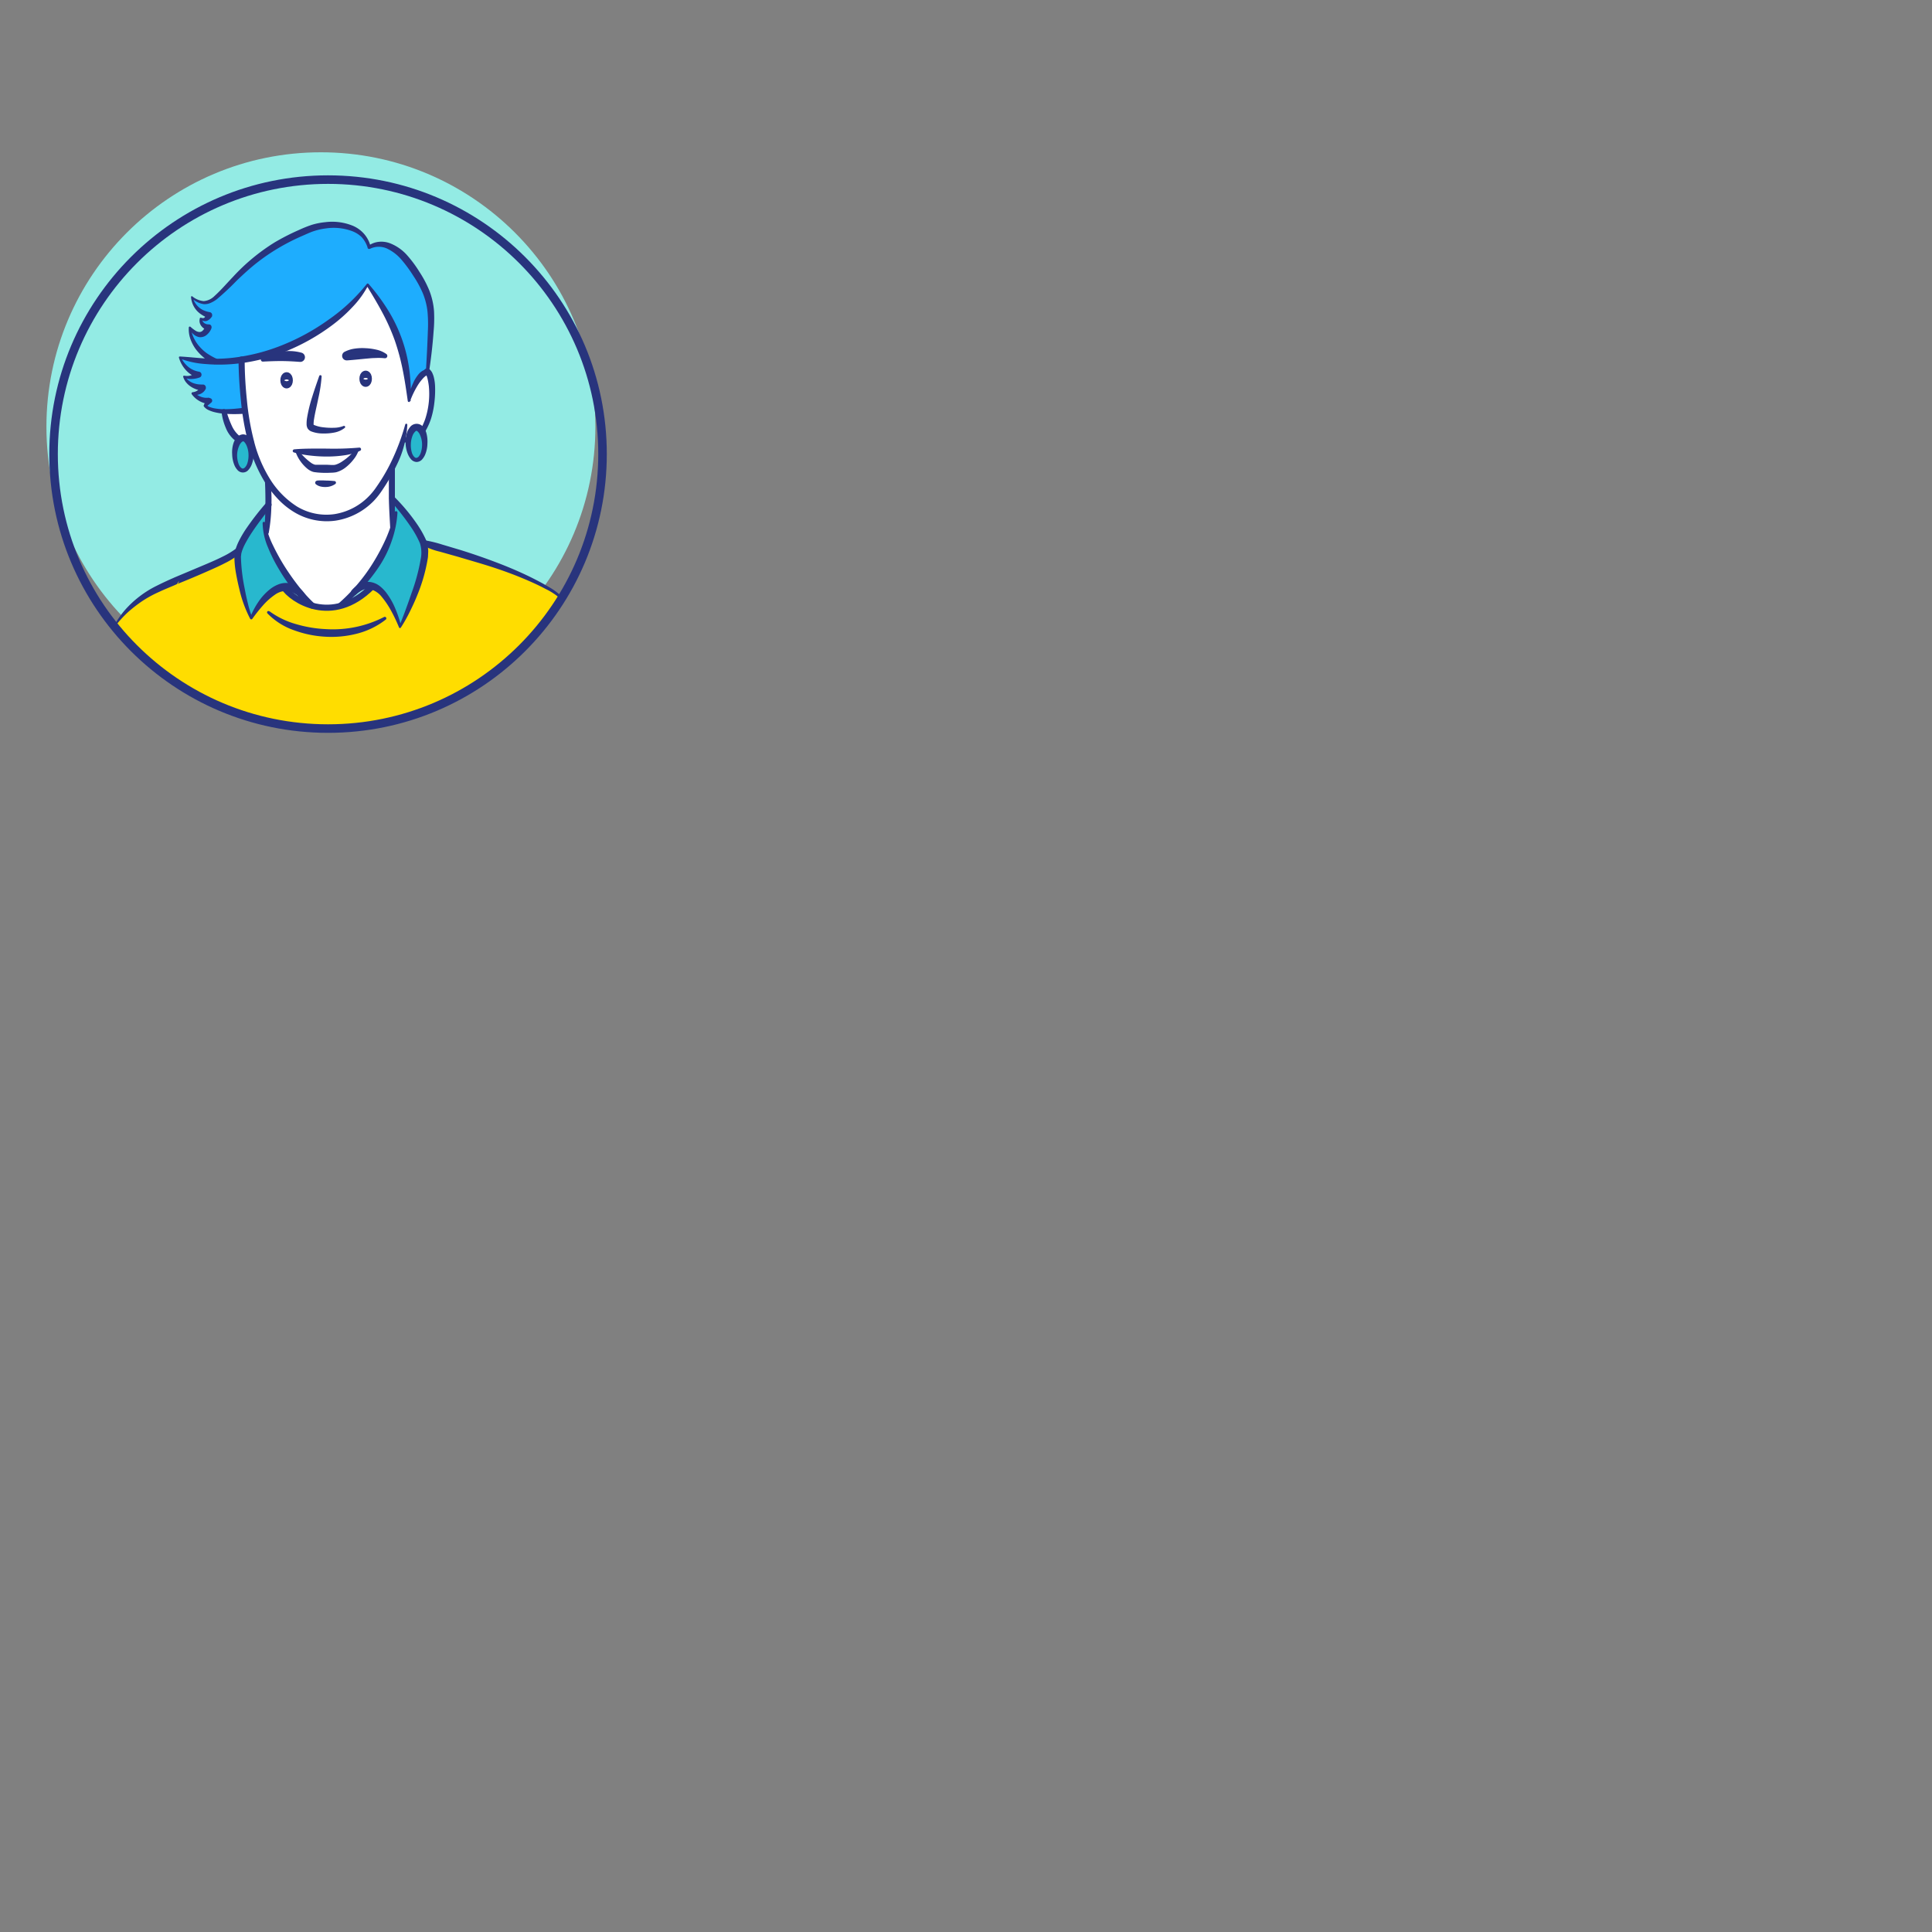 <svg xmlns="http://www.w3.org/2000/svg" viewBox="0 0 536 536"><rect x="0" y="0" width="536" height="536" fill="#808080" stroke="none"/><defs><style>.cls-3{fill:#28b8ce}.cls-4{fill:#fff}.cls-5{fill:#1eadfe}.cls-6{fill:#28347d}</style></defs><g id="Rostro1"><circle cx="89.03" cy="118.4" r="76.15" fill="#93ebe4"/><path d="M155.82 166a76.15 76.15 0 01-124.1 7.81 26.67 26.67 0 014.23-5.1c.24-.23.49-.45.73-.66.5-.43 1-.84 1.52-1.23.25-.2.51-.39.77-.58l.79-.56a40.63 40.63 0 016-3.2l2.85-1.25 3-1.25c4-1.69 8.15-3.37 11.12-4.94.49-.26 1-.52 1.37-.77a12.26 12.26 0 002.06-1.48c0 .14-.08.28-.11.42s0 .22-.07.32a4.36 4.36 0 00-.09.69c-.21 4.1 2 14.17 3.76 17.35L70 171a4.89 4.89 0 01.27-.46l.16-.27.39-.62.59-.87.28-.39c.23-.32.47-.64.73-1 .09-.12.19-.23.29-.35a13.57 13.57 0 014.25-3.62l.44-.2.41-.15.19-.07a2.25 2.25 0 01.35-.09c.12 0 .24-.05.36-.06a1.15 1.15 0 00.14.19 3.2 3.2 0 00.31.42 8.62 8.62 0 00.85.89c.25.23.52.47.82.71a7.47 7.47 0 00.63.48 16.45 16.45 0 002.67 1.55c.35.16.71.32 1.08.45l.74.26c.31.1.63.18 1 .27l.7.16.54.1.66.1c.27 0 .55.06.83.07h.45a12.74 12.74 0 001.38 0 15.61 15.61 0 001.63-.18c.28-.05.56-.1.84-.17l1.12-.3.57-.19a16.73 16.73 0 001.73-.72c.39-.19.78-.4 1.17-.62.19-.1.39-.22.59-.35l.59-.39.58-.4.56-.43c.2-.14.39-.3.59-.47s.38-.32.57-.5c.41-.35.81-.73 1.22-1.14a4 4 0 01.44.17 7 7 0 01.84.46 8.81 8.81 0 011.17 1c.25.25.5.52.73.8l.32.4a5.6 5.6 0 01.36.49l.32.46.45.71c.11.17.21.35.31.53l.3.54a35.51 35.51 0 011.62 3.53l.16.42c.08.21.15.41.22.58s.19.53.25.73.09.28.12.36a.46.46 0 000 .09c2.17-4 8.5-18.51 6.49-23.41 4.27 1.66 22.52 5.62 35.28 13.06a17.3 17.3 0 013.17 2.44z" fill="#fd0"/><path class="cls-3" d="M108.75 138.39c1.9 2 6.66 7.27 8.67 12.17S113.1 170 110.93 174c0 0-2.94-9.75-7.65-11.28-1.51-.5-3.21-.15-5.06 1.67 3.65-3.76 8.45-9.9 10.67-17.56 0-2.62-.1-5.33-.14-8.44zM74 147.61c.79 5.17 5.05 12.17 9.35 17.08a5.26 5.26 0 00-4.58-1.81c-4.93.68-9.06 8.64-9.06 8.64-1.71-3.17-4-13.25-3.75-17.35a6.16 6.16 0 01.27-1.43c1.26-4.24 6.56-10.51 8.29-12.7a60.65 60.65 0 01-.52 7.57z"/><path class="cls-4" d="M108.89 129.38c-.15 3.4-.17 6.35-.14 9 0 3.11.14 5.82.14 8.41-2.22 7.66-7 13.8-10.67 17.56l-.11.1a40.43 40.43 0 01-3 2.84c-.51.43-1.13.93-1.13.93a14.76 14.76 0 01-7.27-.17l-.13-.07a34.2 34.2 0 01-2.58-2.47c-.24-.29-.47-.55-.71-.79-4.3-4.91-8.56-11.91-9.35-17.08a60.65 60.65 0 00.53-7.57 64 64 0 00-.2-6.53 28.62 28.62 0 003.24 4.16c5.17 5.54 10.43 6.05 13.24 6.05a17.68 17.68 0 0014-7.52 53 53 0 004.14-6.85zm-40.24-11.23c.29 1.52.63 3 1 4.49h-.71a1.92 1.92 0 00-1.56-1.24 1.47 1.47 0 00-1.06.51c-2.59-1.59-3.68-5.44-4.17-7.8A33.91 33.91 0 0068 114c.19 1.46.41 2.87.65 4.15zM99 124.82c-.72 1.68-4 5.05-6.47 5.17a32.27 32.27 0 01-5.16-.08c-1.86-.19-4.51-3.66-5-4.74 4.12.35 12.02.83 16.63-.35z"/><path class="cls-4" d="M118.71 103.21l-.14-.11a4.06 4.06 0 00-2.14 1.54c-.18.23-.36.47-.54.73a18.28 18.28 0 00-2.44 5.79c-.65-15.41-5.18-23.62-11.52-32.27-.17.28-.36.57-.56.87s-.33.48-.52.73-.47.64-.73 1-.39.49-.61.73-.39.47-.6.7l-.39.43q-1 1.11-2.22 2.22l-.34.31c-.61.57-1.25 1.13-1.93 1.68-.32.28-.66.55-1 .81l-.23.18c-.72.57-1.48 1.13-2.26 1.67-.41.29-.83.58-1.26.86l-1.28.8c-.44.28-.89.55-1.35.82l-1.4.8c-.42.24-.85.47-1.28.68s-.78.41-1.18.6-.58.29-.88.42q-2.09 1-4.32 1.83c-1 .36-1.92.69-2.9 1-.43.14-.87.27-1.31.39l-.38.08-.87.23-.85.21-1.13.26h-.08q-.77.16-1.53.3l-1.54.28c0 1 0 2.15.07 3.31 0 .58 0 1.17.08 1.77 0 .33 0 .67.06 1 0 .88.12 1.77.19 2.65.1 1.24.22 2.47.36 3.67 0 .41.09.81.14 1.21l.06.44a.49.49 0 000 .12c0 .35.09.69.14 1a64.83 64.83 0 00.76 4.3c.08.38.15.75.24 1.12s.17.75.27 1.12.19.74.29 1.11.26 1 .4 1.44.25.84.39 1.26c0 .1.06.2.1.3l.33 1c.3.83.63 1.65 1 2.45.1.25.21.49.33.73a31.65 31.65 0 002.06 3.73c0 .07.09.15.15.22.18.29.37.57.57.85a31.26 31.26 0 002.52 3.09 21.18 21.18 0 003.38 3c.48.33.95.63 1.42.9.31.18.62.34.93.5a16.64 16.64 0 005.69 1.61c.69.06 1.3.08 1.83.08a16.68 16.68 0 006.62-1.47c.46-.21.93-.44 1.39-.69s.93-.54 1.39-.85c.3-.2.6-.42.9-.65a16.37 16.37 0 001.73-1.52c.28-.28.55-.57.82-.88.4-.46.78-.95 1.15-1.47a50.46 50.46 0 003-4.65c.24-.41.46-.82.68-1.23l.48-.93a.61.61 0 000-.12 2.44 2.44 0 00.14-.28c.16-.33.32-.66.47-1s.25-.54.37-.81.17-.39.25-.59c.26-.62.5-1.23.72-1.85.3-.83.57-1.65.8-2.46 0-.09 0-.18.08-.27h.58a4.17 4.17 0 00.8-.08 1.13 1.13 0 00.18 0 4.59 4.59 0 002-.64c.52 0 1-1 1.52-1.85 3.56-4.86 3.61-14.66 1.88-16.26zm-24.2 26.16a4.75 4.75 0 01-2 .62h-1.09a29.76 29.76 0 01-3.32.01q-.34 0-.69-.06a2.31 2.31 0 01-.73-.21 7 7 0 01-1.92-1.45c-.13-.12-.25-.25-.37-.38a12.94 12.94 0 01-2-2.7l1.54.12 1.06.07 1.22.07h7.01c.41 0 .82 0 1.22-.06h.69l1-.1c.77-.08 1.5-.19 2.18-.33l.64-.14a11.89 11.89 0 01-4.44 4.54z"/><path class="cls-5" d="M67 99.79A117.23 117.23 0 0068 114a33.91 33.91 0 01-5.83.19c-4.35-.27-5.32-1.6-5.32-1.6l1-1.4a6 6 0 01-4.4-2 2.67 2.67 0 002.74-1.58c-4.32-.29-5.19-3.09-5.19-3.09a5.44 5.44 0 004-.51 7.66 7.66 0 01-5.18-4.83 44.68 44.68 0 009.93 1.18 47.79 47.79 0 007.25-.58z"/><path class="cls-5" d="M114.18 74c3.64 5.31 5.62 9 5.4 15.61s-1 13.5-1 13.5c-2.12.43-4.25 4.39-5.12 8.06-.64-15.41-5.18-23.62-11.52-32.27-4.41 7.3-18 18.38-34.91 20.89a47.79 47.79 0 01-7.23.53c-7.12-3.49-7.12-9.46-7.12-9.46 3.39 4.46 5.19 0 5.19 0-2.52-.58-2.17-2.52-2.17-2.52 1.5 1.07 2.3-.94 2.3-.94a6.06 6.06 0 01-4.77-5c4.79 3.94 6.62 0 13.83-6.91a55.29 55.29 0 0118.33-11.72c4.9-2.11 14.88-2.69 17 4.9 3.24-2.02 7.61-.76 11.79 5.33z"/><ellipse class="cls-3" cx="67.57" cy="125.94" rx="2.11" ry="4.64"/><ellipse class="cls-3" cx="115.45" cy="122.92" rx="2.36" ry="4.52"/><path class="cls-6" d="M118.74 103.93a4.51 4.51 0 00-1.48 1.15 12.29 12.29 0 00-1.37 1.83 24.42 24.42 0 00-2.1 4.33.34.34 0 01-.38.29.36.36 0 01-.29-.29v-.06c-.41-2.88-.82-5.73-1.39-8.54a61.36 61.36 0 00-2.23-8.26 57.11 57.11 0 00-3.5-7.81c-1.35-2.53-2.85-5-4.37-7.48h.56a26.37 26.37 0 01-4.39 6.09 42.76 42.76 0 01-5.59 5 57.29 57.29 0 01-13.06 7.35A50.07 50.07 0 0164.6 101a44.84 44.84 0 01-7.51 0 24.46 24.46 0 01-7.31-1.58l.36-.39a7.92 7.92 0 002.1 2.75 6.06 6.06 0 001.43.88 6.2 6.2 0 001.56.46.83.83 0 01.66 1 .81.81 0 01-.38.55 7.08 7.08 0 01-2.31.48 4.57 4.57 0 01-2.25-.45l.37-.35a3.71 3.71 0 00.9 1.12 5 5 0 001.23.75 6.82 6.82 0 001.39.38 8.88 8.88 0 001.46.08.81.81 0 01.81.8.62.62 0 010 .23v.08a2.8 2.8 0 01-.72 1 3.3 3.3 0 01-.91.55 3.9 3.9 0 01-1.92.21l.3-.63a6.25 6.25 0 00.92.68 6.05 6.05 0 001 .49 4.47 4.47 0 002.12.24l.5.17a.69.69 0 01.43.87.69.69 0 01-.21.31l-1.37 1.14v-.45a3.31 3.31 0 001 .57 7.42 7.42 0 001.27.35 15.92 15.92 0 002.69.24 37.33 37.33 0 005.47-.43.85.85 0 11.25 1.68h-.07a37.66 37.66 0 01-5.72 0 17.45 17.45 0 01-2.86-.49 9.43 9.43 0 01-1.4-.51 3.42 3.42 0 01-1.3-1 .35.35 0 010-.43l.65-1.65.71 1.34a5.94 5.94 0 01-2.7-.83 6.47 6.47 0 01-2-1.79.36.36 0 010-.51.47.47 0 01.21-.11h.1a2.93 2.93 0 001.34-.53 1.76 1.76 0 00.41-.46 1 1 0 00.18-.47l.75 1.11a11.24 11.24 0 01-1.69-.41 7.11 7.11 0 01-1.57-.76 5.8 5.8 0 01-1.31-1.16 4.43 4.43 0 01-.82-1.53.26.26 0 01.13-.35.22.22 0 01.16 0h.08a3.71 3.71 0 001.87-.13 5.54 5.54 0 00.87-.37 5.08 5.08 0 00.77-.48l.22 1.57a8.31 8.31 0 01-1.86-.87 7.41 7.41 0 01-1.53-1.3 8.35 8.35 0 01-1.14-1.6 8.07 8.07 0 01-.75-1.79.27.27 0 01.13-.36.31.31 0 01.13 0h.1c2.47.14 4.86.42 7.28.56a43.66 43.66 0 007.23-.21 52.8 52.8 0 0014-3.6 60.49 60.49 0 0012.67-7 49.77 49.77 0 0010.56-9.88.32.32 0 01.45-.06.34.34 0 01.08.09 55.23 55.23 0 015.25 7.06 41.59 41.59 0 016 16.6 48 48 0 01.38 8.8l-.68-.07a15.94 15.94 0 011.38-4.92 10.21 10.21 0 011.37-2.29 4.18 4.18 0 012.53-1.61.85.85 0 011 .7.84.84 0 01-.53.93zM68.7 122a.91.91 0 01.44-.22.89.89 0 01.43 0h.2a.85.85 0 010 1.64 1.56 1.56 0 01-.57 0 1.14 1.14 0 01-.57-.19.75.75 0 01-.18-1 .69.69 0 01.11-.13z"/><path class="cls-6" d="M62.8 114a26.85 26.85 0 001.46 4 7.91 7.91 0 002.38 3.11.85.85 0 01-1 1.41 8.34 8.34 0 01-3-3.82 15.84 15.84 0 01-1.18-4.46.66.66 0 01.58-.73.65.65 0 01.7.46zm26.43-9.55a39.64 39.64 0 01-.91 6c-.39 2-.89 3.91-1.19 5.8a9.34 9.34 0 00-.13 1.31v.29c0-.09 0 0 .15.06a9 9 0 002.57.64 18.15 18.15 0 002.86.13 7.54 7.54 0 002.74-.51.33.33 0 01.42.17.33.33 0 01-.09.36 6.55 6.55 0 01-2.89 1.3 14.43 14.43 0 01-3.14.26 8.87 8.87 0 01-3.29-.58 2.16 2.16 0 01-1-.85 2.52 2.52 0 01-.27-1.17 9.64 9.64 0 01.12-1.67 41.47 41.47 0 011.47-5.99c.59-1.92 1.26-3.8 1.91-5.69a.35.35 0 01.44-.21.36.36 0 01.23.35zm-16.55-5.19A16.21 16.21 0 0178 97.57a13.24 13.24 0 015.72.3 1.3 1.3 0 01-.48 2.53h-.06c-1.6-.12-3.29-.22-5-.23s-3.44.06-5.24.15a.55.55 0 01-.58-.53.53.53 0 01.32-.53zm22.87-1.63a8.73 8.73 0 012.93-.92 14.47 14.47 0 012.94-.11 16.25 16.25 0 012.92.39 7.51 7.51 0 012.87 1.24.66.66 0 01.12.91.64.64 0 01-.59.24h-.14a14.79 14.79 0 00-2.51-.05c-.87 0-1.75.11-2.63.18-1.74.17-3.51.36-5.1.47h-.12a1.26 1.26 0 01-.69-2.35zm-13.91 27.03c1.53-.14 3-.18 4.56-.2s3 0 4.53 0a80.35 80.35 0 008.93-.28.46.46 0 01.51.41.48.48 0 01-.26.47 15.71 15.71 0 01-4.55 1.28 33.14 33.14 0 01-4.65.32 39.51 39.51 0 01-4.62-.27 27.37 27.37 0 01-4.56-.87.43.43 0 01-.3-.53.46.46 0 01.41-.33z"/><path class="cls-6" d="M82.83 125a16.92 16.92 0 003.47 3.4 3.6 3.6 0 00.91.47 1.17 1.17 0 00.38.07h3.13L92 129h.6a4 4 0 00.46-.07 6.69 6.69 0 002-1 14.11 14.11 0 003.54-3.3.49.49 0 01.68-.12.51.51 0 01.18.55 8.19 8.19 0 01-1.39 2.43 12 12 0 01-1.94 2 7.47 7.47 0 01-2.57 1.44 3.51 3.51 0 01-.82.16 6.21 6.21 0 01-.69.05l-1.33.05a26.88 26.88 0 01-2.69-.11l-.67-.08a3.09 3.09 0 01-.88-.23 5 5 0 01-1.33-.83 11 11 0 01-1.87-2.08 10.1 10.1 0 01-1.28-2.51.45.45 0 01.28-.57.43.43 0 01.5.15zm5.17 8.32a16.65 16.65 0 012.34 0c.79 0 1.59.06 2.36.13h.09a.47.47 0 01.42.5.44.44 0 01-.18.32 4.68 4.68 0 01-2.68.84 5.46 5.46 0 01-1.39-.13 3.35 3.35 0 01-1.31-.62.56.56 0 01-.08-.79.58.58 0 01.38-.21z"/><path d="M80 105.51c0 .54-.22 1-.48 1s-.49-.45-.49-1 .22-1 .49-1 .48.49.48 1zm21.93-.43c0 .55-.22 1-.48 1s-.49-.44-.49-1 .22-1 .49-1 .48.45.48 1z" stroke-width="2.5" fill="none" stroke="#28347d" stroke-linecap="round" stroke-linejoin="round"/><path class="cls-6" d="M73.6 145.12a25.57 25.57 0 002.13 6.16 59.32 59.32 0 003.19 5.79c1.18 1.86 2.45 3.68 3.81 5.42a42.33 42.33 0 004.39 4.86.85.85 0 01-1.12 1.28 35.4 35.4 0 01-4.71-5 49.18 49.18 0 01-3.86-5.63 42.45 42.45 0 01-3.07-6.1 18.17 18.17 0 01-1.5-6.72.37.37 0 01.74-.07z"/><path class="cls-6" d="M75.15 140.58c-1.76 2.3-3.51 4.53-5.09 6.88a37.15 37.15 0 00-2.15 3.6 14 14 0 00-.78 1.85 5.35 5.35 0 00-.22.9c0 .15 0 .29-.06.45v.5a49.52 49.52 0 001 8.37c.26 1.41.55 2.8.9 4.18a28.39 28.39 0 001.25 4.05h-.62a21.39 21.39 0 012.29-4.36 15.5 15.5 0 013.43-3.68 9 9 0 012.37-1.28 5.87 5.87 0 012.86-.23A7.06 7.06 0 0184.7 165a.85.85 0 01-1.31 1.08 6.45 6.45 0 00-3.39-2.1 5.34 5.34 0 00-3.73 1.02 18.14 18.14 0 00-3.35 3 44 44 0 00-2.92 3.69.36.36 0 01-.5.08.52.52 0 01-.1-.11 34.35 34.35 0 01-3-8.23c-.35-1.41-.65-2.84-.91-4.28a27.69 27.69 0 01-.46-4.43 7.63 7.63 0 01.35-2.4 14.48 14.48 0 01.86-2.14 29.59 29.59 0 012.27-3.82 77.4 77.4 0 015.36-6.87.85.85 0 011.2-.1.87.87 0 01.08 1.19zm34.22-2.77a52.78 52.78 0 016.44 7.75 28 28 0 012.5 4.5 12.31 12.31 0 01.4 1.42c0 .46.08.93.1 1.39l-.06 1.33c0 .44-.11.86-.17 1.29a46.35 46.35 0 01-2.84 9.7c-.62 1.56-1.33 3.07-2.07 4.57a42.73 42.73 0 01-2.47 4.36.29.29 0 01-.4.08.32.32 0 01-.12-.18 43.55 43.55 0 00-2.09-4.42 24.07 24.07 0 00-2.67-4 6.05 6.05 0 00-3.52-2.22 3.68 3.68 0 00-1.87.36 9.21 9.21 0 00-1.79 1.25.85.85 0 01-1.15-1.24 8 8 0 012.15-1.73 4.93 4.93 0 012.92-.56 5.61 5.61 0 012.69 1.13 10.37 10.37 0 011.88 1.93 19.75 19.75 0 012.5 4.47 29.7 29.7 0 011.57 4.78l-.54-.06c1.26-3 2.38-6.14 3.44-9.24a53.83 53.83 0 002.52-9.38 8.73 8.73 0 00-.21-4.36 26.67 26.67 0 00-2.28-4.19 68.76 68.76 0 00-6-7.69.85.85 0 011.24-1.16z"/><path d="M78.73 162.87c2.08 3.38 13.33 11.11 24.55-.18m-16.72 5.3l.16.08" stroke-width="1.7" fill="none" stroke="#28347d" stroke-linecap="round" stroke-linejoin="round"/><path class="cls-6" d="M74.78 169.6a23.18 23.18 0 007.46 3.58 34.63 34.63 0 008.2 1.36 31.14 31.14 0 0016.13-3.37.43.43 0 01.47.71 21.56 21.56 0 01-7.9 3.89 28.38 28.38 0 01-8.8.88 29.86 29.86 0 01-8.67-1.76 19 19 0 01-7.46-4.7.41.41 0 010-.58.4.4 0 01.52 0zm-7.99-16.27a18.55 18.55 0 01-4.28 2.85c-1.47.77-3 1.45-4.47 2.1q-4.5 2-9 3.8l-.38.08a1 1 0 00.7-.3.91.91 0 00.2-.33.94.94 0 00.07-.31l-.6.87c-1.62.72-3.29 1.36-4.88 2.12a31.18 31.18 0 00-4.59 2.49 37.76 37.76 0 00-4.15 3.22 31.74 31.74 0 00-3.55 3.94.17.17 0 01-.23 0 .16.16 0 010-.2 24.19 24.19 0 013.08-4.47 28.33 28.33 0 014-3.72 28 28 0 014.67-2.91 94.42 94.42 0 014.9-2.29l-.6.87a1.52 1.52 0 01.06-.32 1.13 1.13 0 01.21-.33 1 1 0 01.72-.31l-.39.08 9-3.79c1.49-.64 3-1.29 4.4-2a22.25 22.25 0 003.93-2.37l.07-.06a.85.85 0 011.13 1.26zm50.9-3.46a34.63 34.63 0 015 1.21c1.66.49 3.33 1 5 1.49q5 1.56 9.88 3.41c3.26 1.23 6.48 2.59 9.62 4.13 1.56.78 3.12 1.58 4.62 2.48a18.78 18.78 0 014.26 3.11.35.35 0 010 .5.36.36 0 01-.49 0 17.7 17.7 0 00-4.24-2.82c-1.51-.82-3.08-1.54-4.65-2.23-3.16-1.38-6.39-2.59-9.67-3.67s-6.59-2-9.92-3l-5-1.41a19.75 19.75 0 01-4.95-1.86.75.75 0 01.5-1.39zM70.4 126a8.49 8.49 0 01-.59 2.92 4.62 4.62 0 01-.81 1.35 2 2 0 01-3.22 0 4.58 4.58 0 01-.8-1.35 8.47 8.47 0 01-.57-2.92 8.2 8.2 0 01.35-3 4.65 4.65 0 01.78-1.49 2.64 2.64 0 011.81-1 2.15 2.15 0 011.2.32 2.86 2.86 0 01.74.67A4.69 4.69 0 0170 123a8.85 8.85 0 01.4 3zm-1.46 0a6.58 6.58 0 00-.54-2.4 3.14 3.14 0 00-.56-.9 1 1 0 00-.27-.25h-.11c-.21-.05-.8.49-1.09 1.2a6.61 6.61 0 00-.58 2.38 7.06 7.06 0 00.34 2.48c.23.77.79 1.5 1.26 1.48s1-.72 1.24-1.48a7.11 7.11 0 00.31-2.51zm49.64-2.95A8.4 8.4 0 01118 126a4.81 4.81 0 01-.8 1.35 2.13 2.13 0 01-1.6.82 2.16 2.16 0 01-1.61-.81 5.14 5.14 0 01-.82-1.35 8.41 8.41 0 01-.64-2.92 8.59 8.59 0 01.36-3 4.63 4.63 0 01.79-1.5 2.32 2.32 0 013.83 0 4.6 4.6 0 01.77 1.51 9 9 0 01.3 2.95zm-1.49 0a6.44 6.44 0 00-.56-2.38c-.28-.71-.9-1.24-1-1.14-.08-.09-.68.44-1 1.15a6.85 6.85 0 00-.54 2.37 7.36 7.36 0 00.26 2.48c.21.76.75 1.51 1.24 1.51a1.11 1.11 0 00.74-.46 3.28 3.28 0 00.52-1 7.18 7.18 0 00.34-2.53zm1.06-20c.24-3.72.42-7.44.55-11.14a38.15 38.15 0 00-.1-5.47 18.61 18.61 0 00-1.32-5.14 29.22 29.22 0 00-2.59-4.74 37.07 37.07 0 00-3.2-4.38 12 12 0 00-4-3.16 5.48 5.48 0 00-4.82 0h-.06a.47.47 0 01-.62-.21.36.36 0 010-.11 7.7 7.7 0 00-1.74-3 7.85 7.85 0 00-2.91-1.7 14.67 14.67 0 00-6.92-.63 17.5 17.5 0 00-3.44.78c-1.08.36-2.2.91-3.33 1.39a58.54 58.54 0 00-6.5 3.34 54.48 54.48 0 00-6 4.12c-1.92 1.51-3.71 3.17-5.49 4.87A74.25 74.25 0 0160.18 83a8.09 8.09 0 01-1.68 1 4 4 0 01-2 .38 6.13 6.13 0 01-3.42-1.78l.37-.19a5.55 5.55 0 001.77 2.88 5.08 5.08 0 001.4.86 6.78 6.78 0 001.58.45.81.81 0 01.65.94v.19a3.56 3.56 0 01-.61.75 2.74 2.74 0 01-.85.54 1.58 1.58 0 01-1 0 1.84 1.84 0 01-.73-.49l.35-.14a1.68 1.68 0 00.23.75 1.47 1.47 0 00.49.53 2.15 2.15 0 00.66.28A3.66 3.66 0 0058 90a.73.73 0 01.69.76.48.48 0 010 .18l-.06.21a4.34 4.34 0 01-1.2 1.68 2.69 2.69 0 01-2.17.7 3.37 3.37 0 01-1.8-1 6.17 6.17 0 01-1-1.5l.5-.16a8.78 8.78 0 00.76 2.78 10.16 10.16 0 001.56 2.41 11.73 11.73 0 002.1 1.94 19.13 19.13 0 002.49 1.43h.06a.85.85 0 01-.76 1.52c-.47-.27-.93-.52-1.39-.8s-.89-.6-1.29-1a13.5 13.5 0 01-2.21-2.32A11.16 11.16 0 0152.81 94a8.11 8.11 0 01-.43-3.14.27.27 0 01.3-.26.26.26 0 01.19.09 10.44 10.44 0 001.29 1 2.21 2.21 0 001.23.42 1.26 1.26 0 00.92-.47 4.42 4.42 0 00.74-1.1l.6 1.15a5.37 5.37 0 01-1-.51 3.41 3.41 0 01-.83-.78 2.64 2.64 0 01-.44-1 2.37 2.37 0 01.06-1.06.19.19 0 01.18-.19h.17a1.33 1.33 0 00.6.1.6.6 0 00.4-.21 1.69 1.69 0 00.25-.44 1.88 1.88 0 00.13-.52l.59 1.14a8.41 8.41 0 01-1.76-.88A6.41 6.41 0 0154.44 86 6.4 6.4 0 0153 82.42a.22.22 0 01.34-.21 5.82 5.82 0 003.18 1.33 4.81 4.81 0 003-1.43c1.78-1.6 3.39-3.5 5.11-5.29a55.21 55.21 0 0111.56-9.57 62.34 62.34 0 016.71-3.43 34.61 34.61 0 013.53-1.42 19.1 19.1 0 013.8-.76 15.2 15.2 0 017.67 1 8.65 8.65 0 013.21 2.36 8.44 8.44 0 011.74 3.52l-.72-.28A6.05 6.05 0 01105 67.1a6.75 6.75 0 013.09.35 12.3 12.3 0 014.89 3.4 33.06 33.06 0 013.42 4.63 29.85 29.85 0 012.7 5.1 19.62 19.62 0 011.31 5.69 38.6 38.6 0 01-.12 5.71c-.26 3.75-.7 7.46-1.26 11.16a.43.43 0 01-.49.36.42.42 0 01-.39-.45z"/><path class="cls-6" d="M113.3 122.87a.35.35 0 01-.3 0 .61.61 0 00-.3-.11 3.86 3.86 0 00-.58 0 .71.71 0 01-.81-.61.72.72 0 01.62-.81.5.5 0 01.21 0h.11a1.73 1.73 0 00.45 0 .46.46 0 00.22-.11.2.2 0 01.22 0l.23.14a.89.89 0 01-.07 1.55zm5.7-20.49a2.61 2.61 0 011 1.24 6.27 6.27 0 01.39 1.18 12.11 12.11 0 01.31 2.29 28.05 28.05 0 01-.18 4.5 23.78 23.78 0 01-.89 4.41 16.19 16.19 0 01-.83 2.13 18.34 18.34 0 01-1.09 2 .69.69 0 01-1 .25.7.7 0 01-.25-1c.38-.65.75-1.22 1-1.84a14.21 14.21 0 00.73-2 22.26 22.26 0 00.79-4.14 22 22 0 000-4.22 18.1 18.1 0 00-.34-2 6.22 6.22 0 00-.28-.89 2.55 2.55 0 00-.29-.51l-.1-.08a.83.83 0 01-.14-1.18.85.85 0 011.17-.14z"/><path class="cls-6" d="M113 117.91a28.22 28.22 0 01-3 11.22 51.93 51.93 0 01-2.82 5.12c-.52.82-1.05 1.63-1.61 2.43a20.12 20.12 0 01-1.91 2.32 18.72 18.72 0 01-10.54 5.44A17.49 17.49 0 0181.48 142a21.26 21.26 0 01-4.59-3.8 30 30 0 01-3.56-4.69 40.07 40.07 0 01-4.48-10.79 73 73 0 01-2-11.42c-.4-3.83-.65-7.67-.67-11.54a.85.85 0 111.7 0c0 3.78.24 7.59.63 11.37a72.28 72.28 0 001.94 11.17 36.82 36.82 0 004.29 10.33 24 24 0 007.65 7.89 15.8 15.8 0 0010.44 2.11 17 17 0 009.49-4.94 17.69 17.69 0 001.76-2.09c.54-.76 1.07-1.54 1.58-2.34a48.21 48.21 0 002.76-4.91 61.39 61.39 0 004-10.56.31.31 0 01.38-.23.32.32 0 01.2.35z"/><path class="cls-6" d="M75 133.43a41.12 41.12 0 01.28 7.18 46.81 46.81 0 01-.71 7.15.65.65 0 01-1.29-.18c.24-2.28.3-4.64.34-7s0-4.68-.11-7a.75.75 0 01.72-.78.77.77 0 01.77.63zm35.27 8.76a28.68 28.68 0 01-1.57 7.8 30.88 30.88 0 01-3.52 7.18 48.9 48.9 0 01-4.94 6.24 44.21 44.21 0 01-5.87 5.33.66.66 0 01-.82-1 48.27 48.27 0 005.45-5.45 47.71 47.71 0 004.52-6.18 57.17 57.17 0 003.58-6.74 41.36 41.36 0 002.39-7.28.4.4 0 01.78.11z"/><path class="cls-6" d="M109.56 129.4v8.69c0 2.9 0 5.81-.11 8.74a.58.58 0 01-.62.55.58.58 0 01-.55-.55c-.16-2.89-.34-5.8-.4-8.72v-4.39c0-1.47.14-2.92.31-4.38a.67.67 0 011.34.06z"/><circle cx="91.01" cy="125.98" r="76.15" stroke-miterlimit="10" stroke-width="2.37" fill="none" stroke="#28347d"/></g></svg>